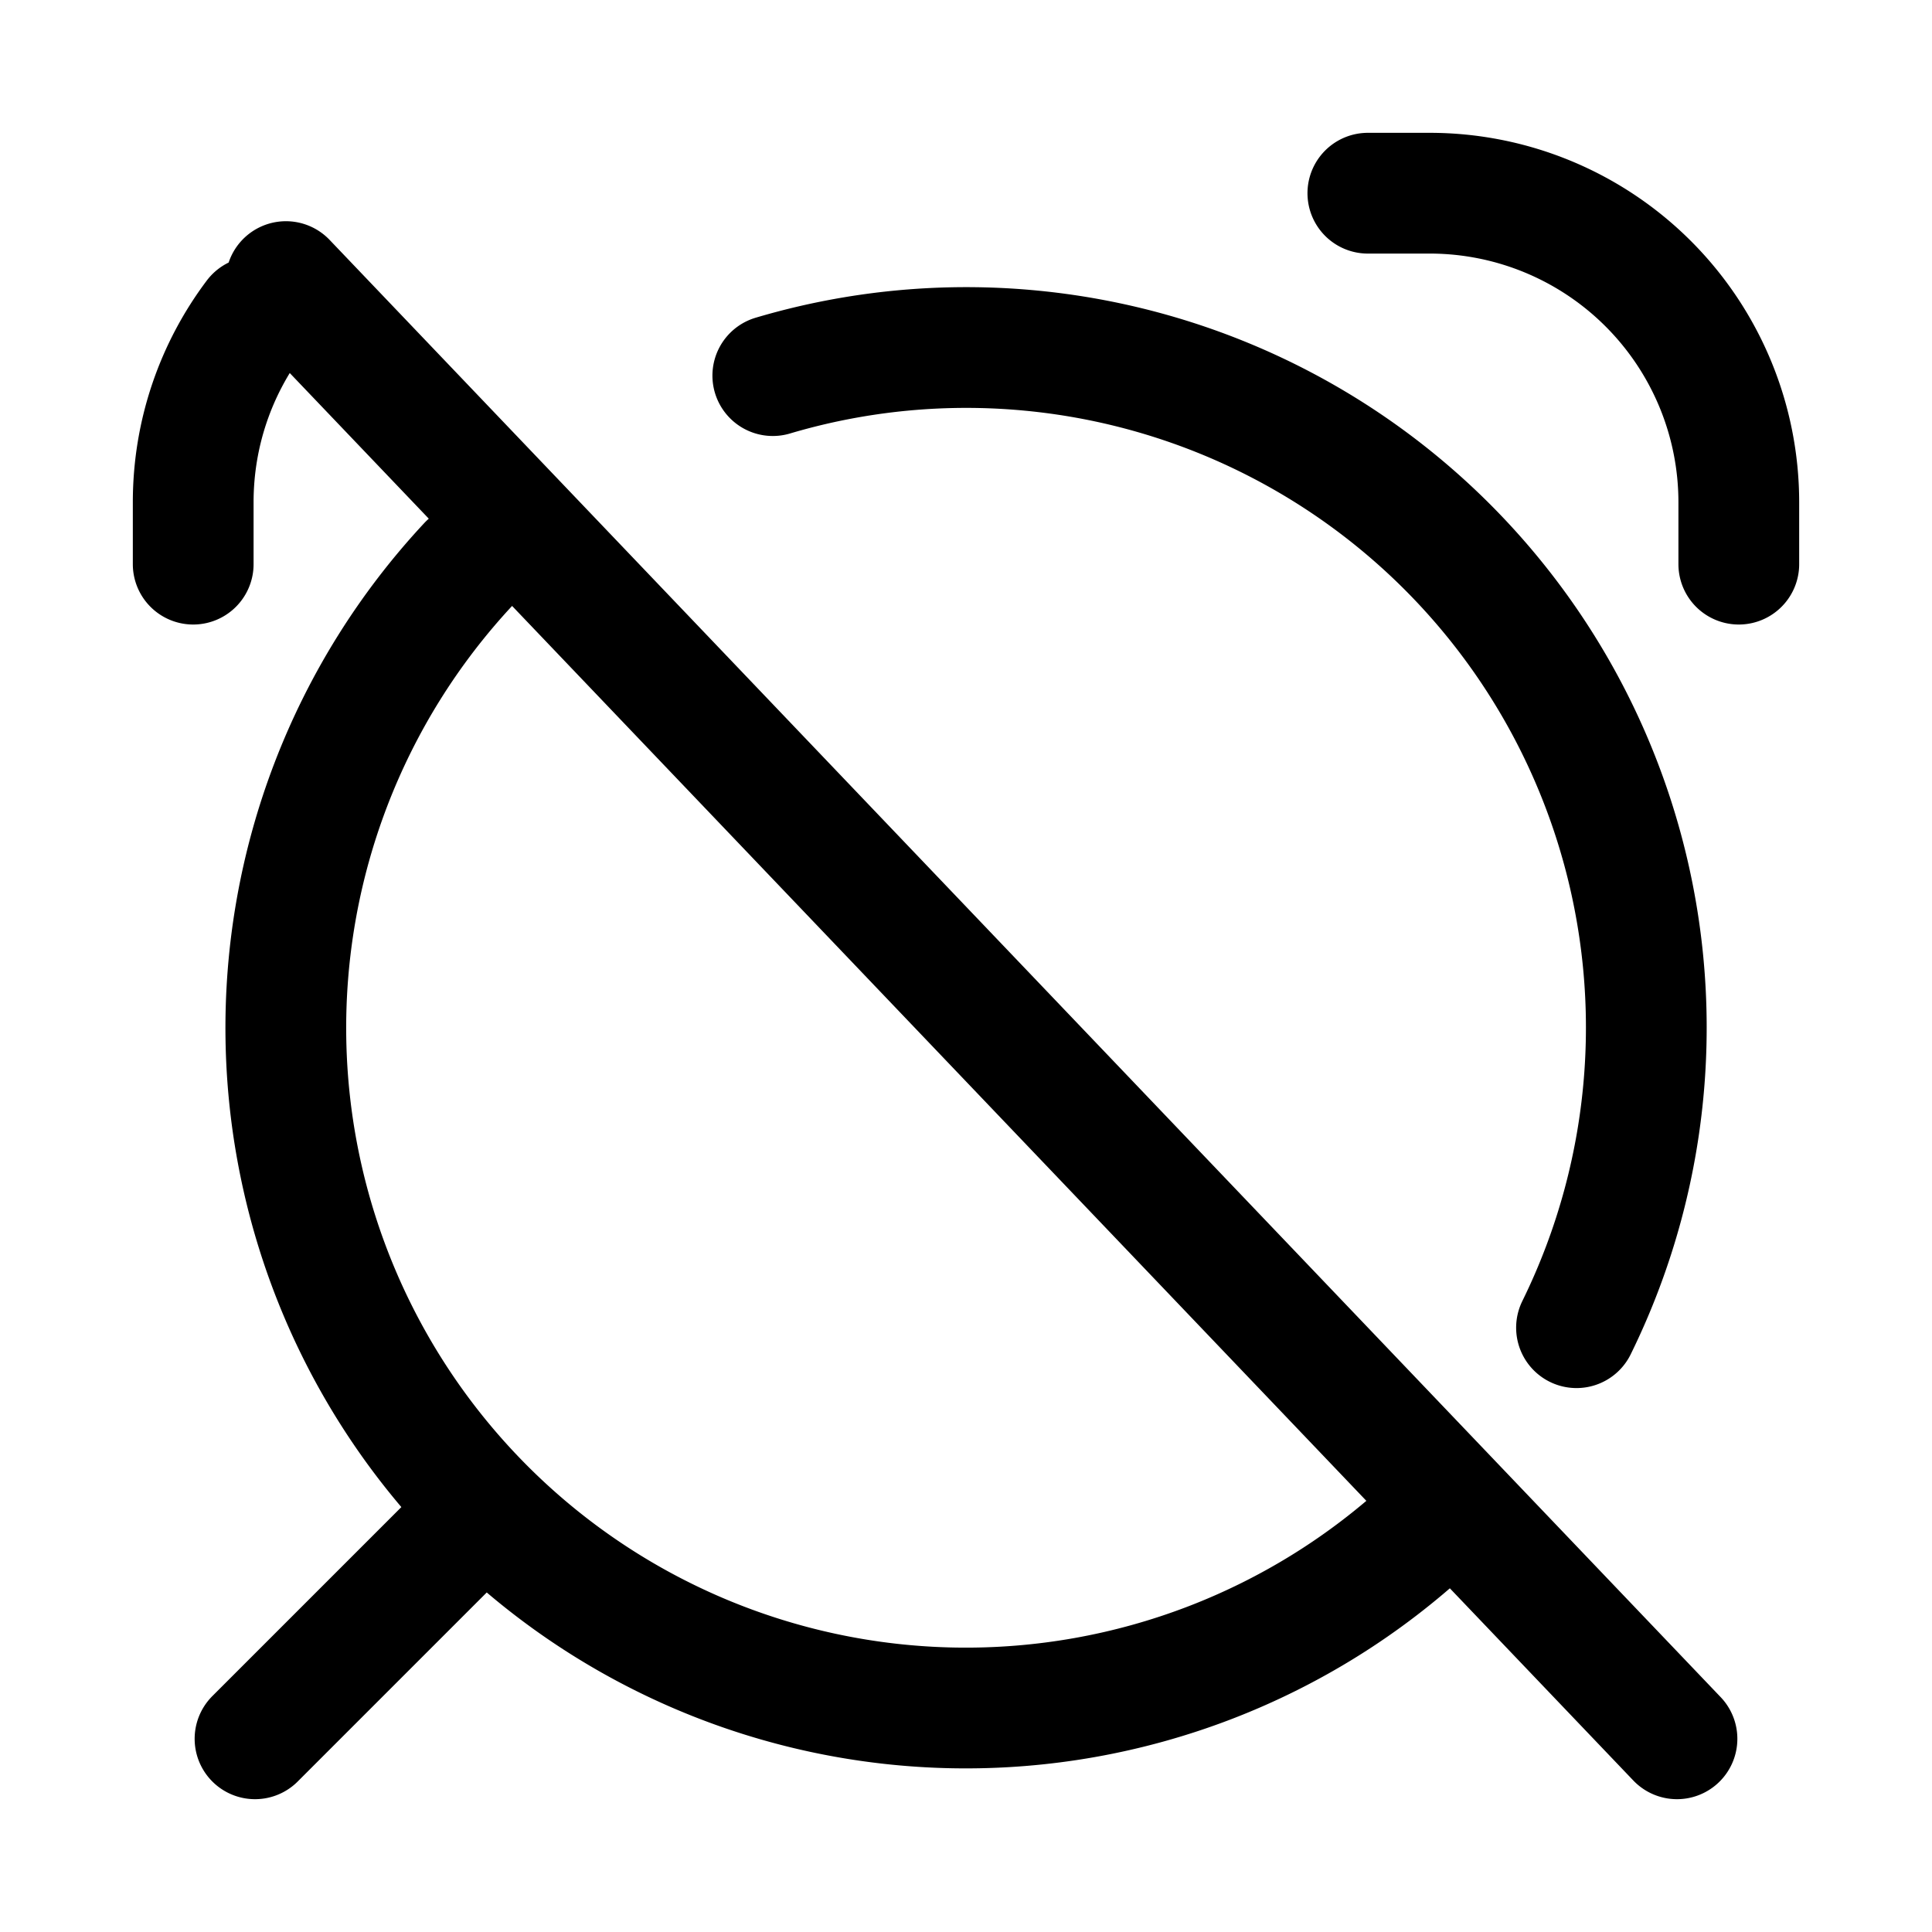 <svg xmlns="http://www.w3.org/2000/svg" fill="none" viewBox="0 0 24 24" stroke-width="1.5" stroke="currentColor" aria-hidden="true" data-slot="icon">
  <path stroke-linecap="round" stroke-linejoin="round" d="M2.4 7.008V6.24c0-.865.286-1.663.768-2.304M16.992 2.4h.768a3.84 3.84 0 0 1 3.84 3.84v.768M5.856 18.912 3.168 21.6m17.664 0L3.552 3.498M9.6 4.666a8.448 8.448 0 0 1 9.984 11.827m-1.824 2.455A8.448 8.448 0 0 1 5.82 7.008"/>
</svg>
